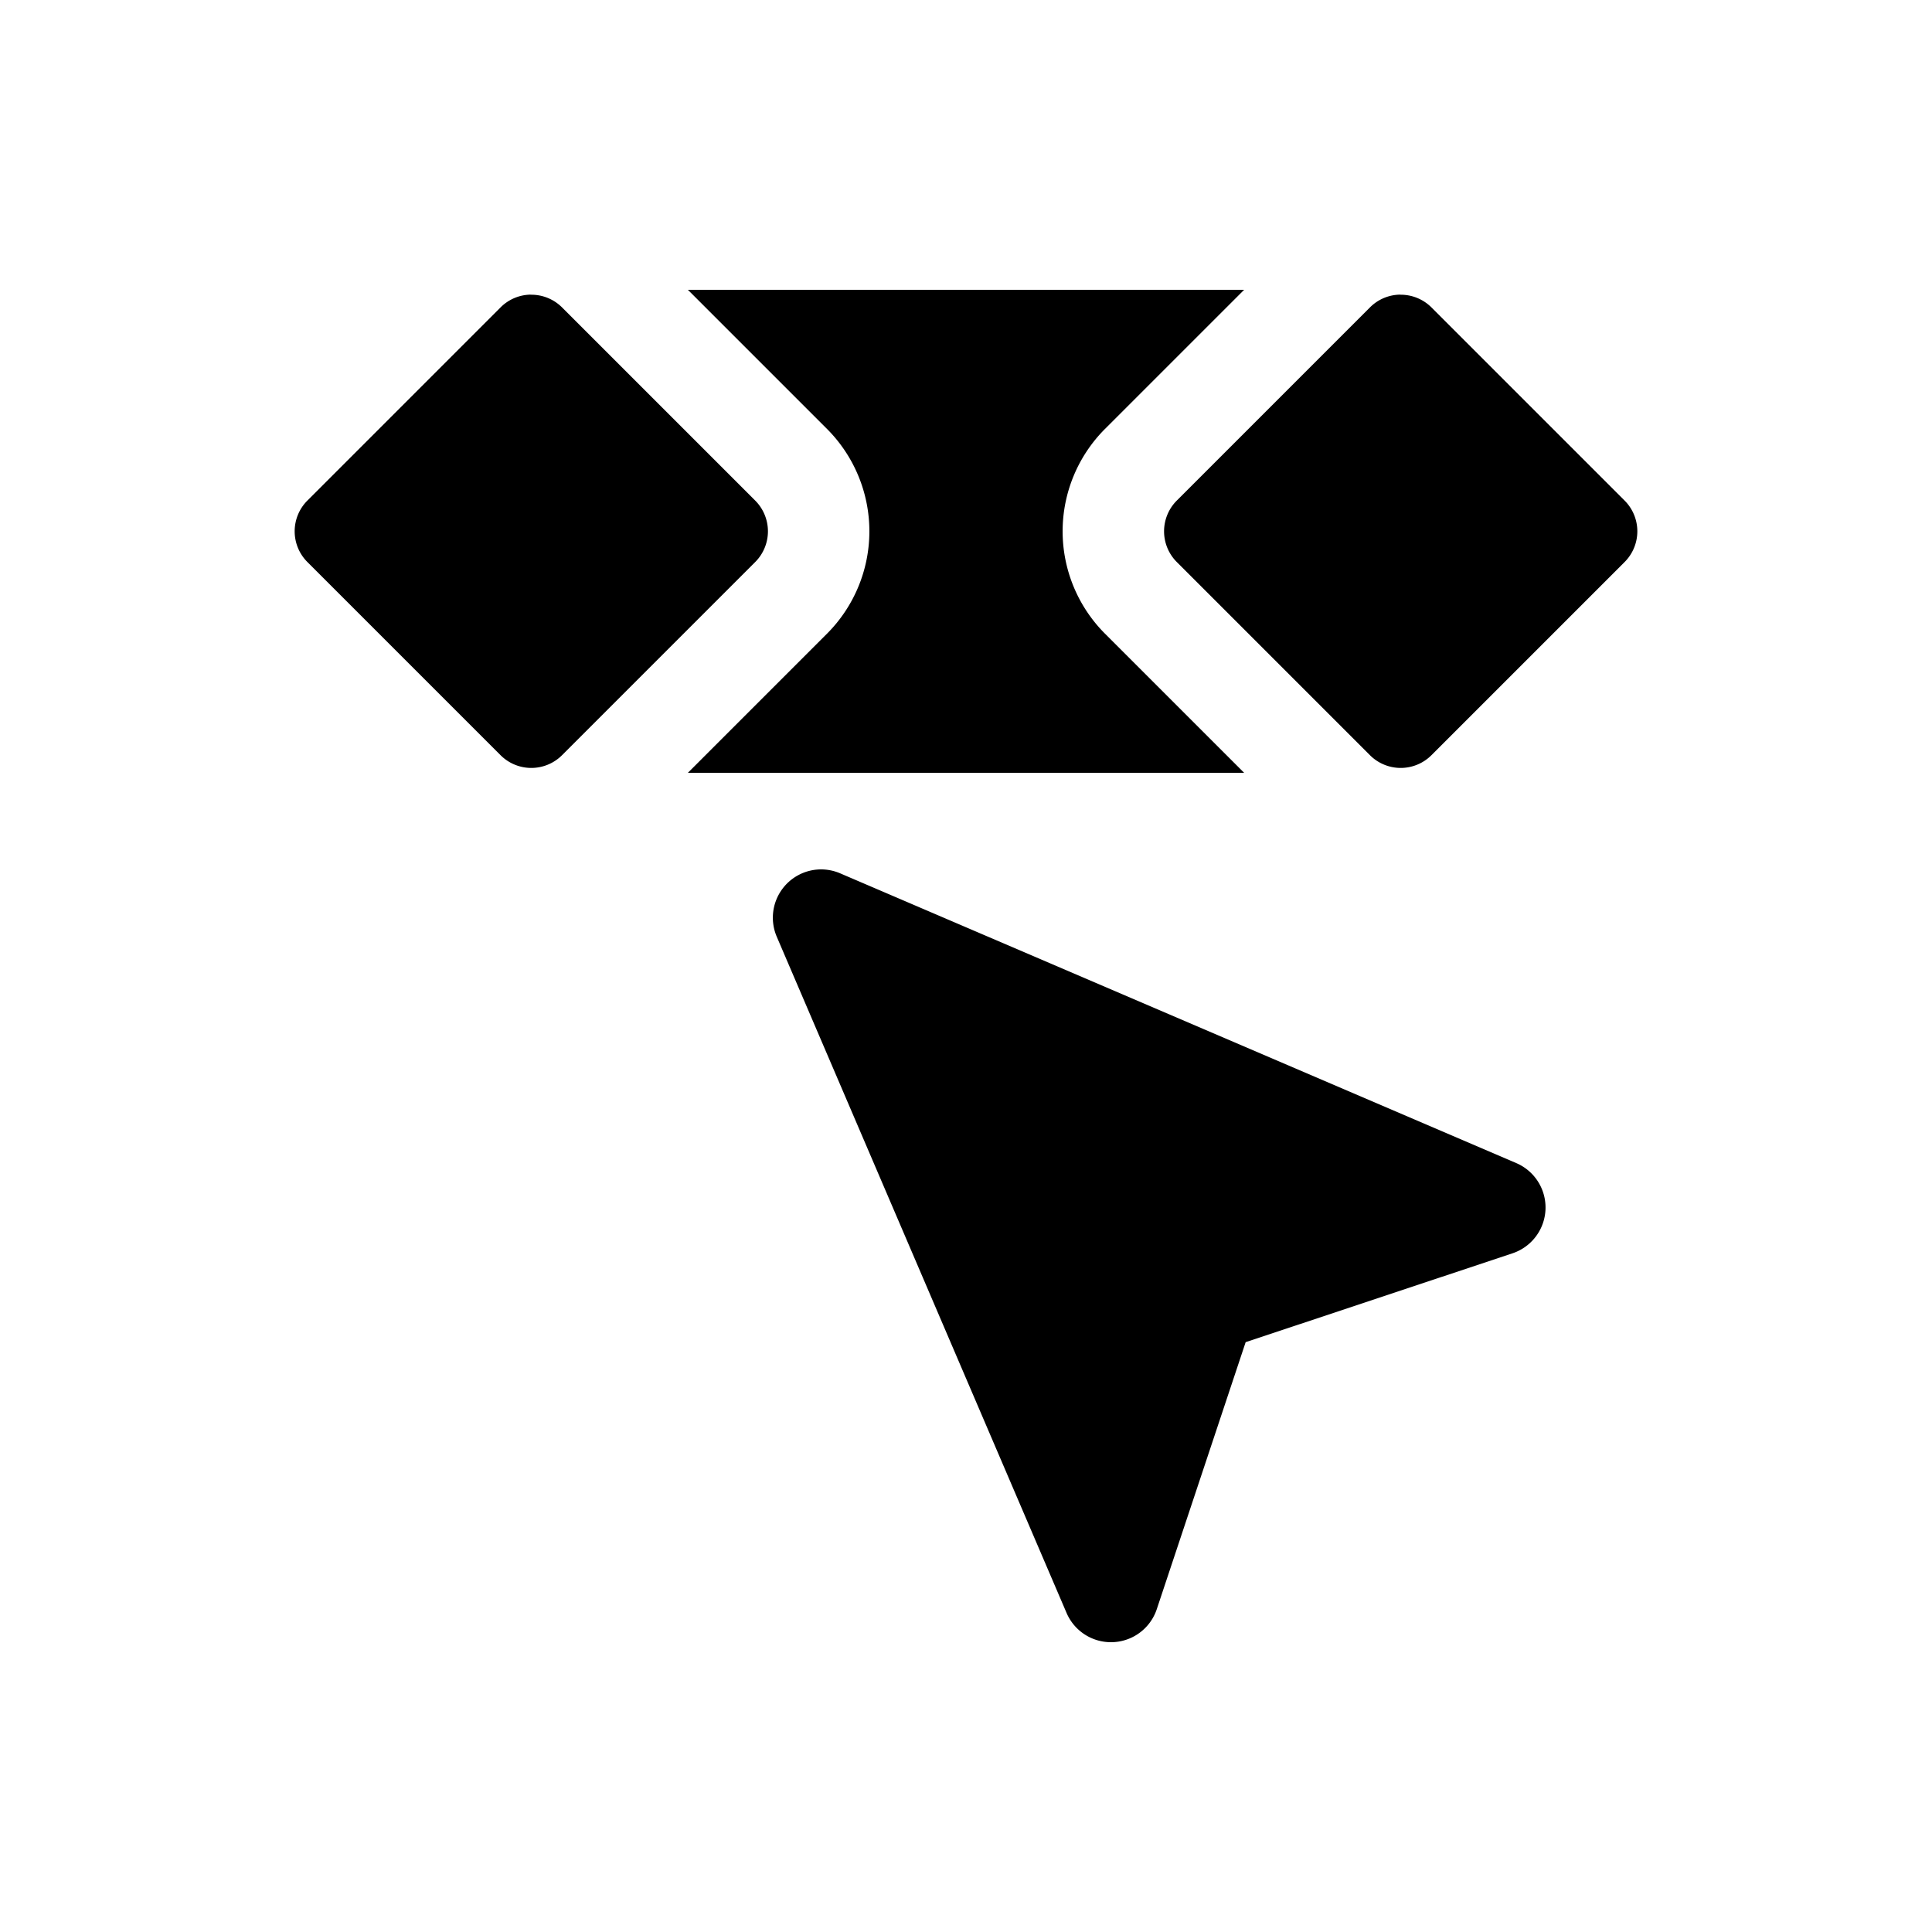 <svg xmlns="http://www.w3.org/2000/svg" viewBox="0 0 20 20" xml:space="preserve">
    <g>
        <g>
            <path d="M238.494 326.05a.449.449 0 0 0-.312.132l-2 2a.45.45 0 0 0 0 .636l2 2a.45.45 0 0 0 .636 0l2-2a.45.45 0 0 0 0-.636l-2-2a.45.45 0 0 0-.324-.131zm9 0a.449.449 0 0 0-.312.132l-2 2a.45.45 0 0 0 0 .636l2 2a.45.45 0 0 0 .636 0l2-2a.45.45 0 0 0 0-.636l-2-2a.45.45 0 0 0-.324-.131z" transform="translate(-233 -323)"/>
            <path d="m240.121 326 1.44 1.44a1.5 1.5 0 0 1 0 2.12l-1.44 1.44h5.758l-1.44-1.44a1.5 1.5 0 0 1 0-2.12l1.44-1.44z" transform="translate(-233 -323)"/>
        </g>
    </g>
    <path d="M8.502 9a.5.5 0 0 0-.461.697l3 7a.5.5 0 0 0 .934-.039l.92-2.764 2.763-.92a.5.5 0 0 0 .04-.933l-7-3A.501.501 0 0 0 8.501 9z"/>
</svg>
